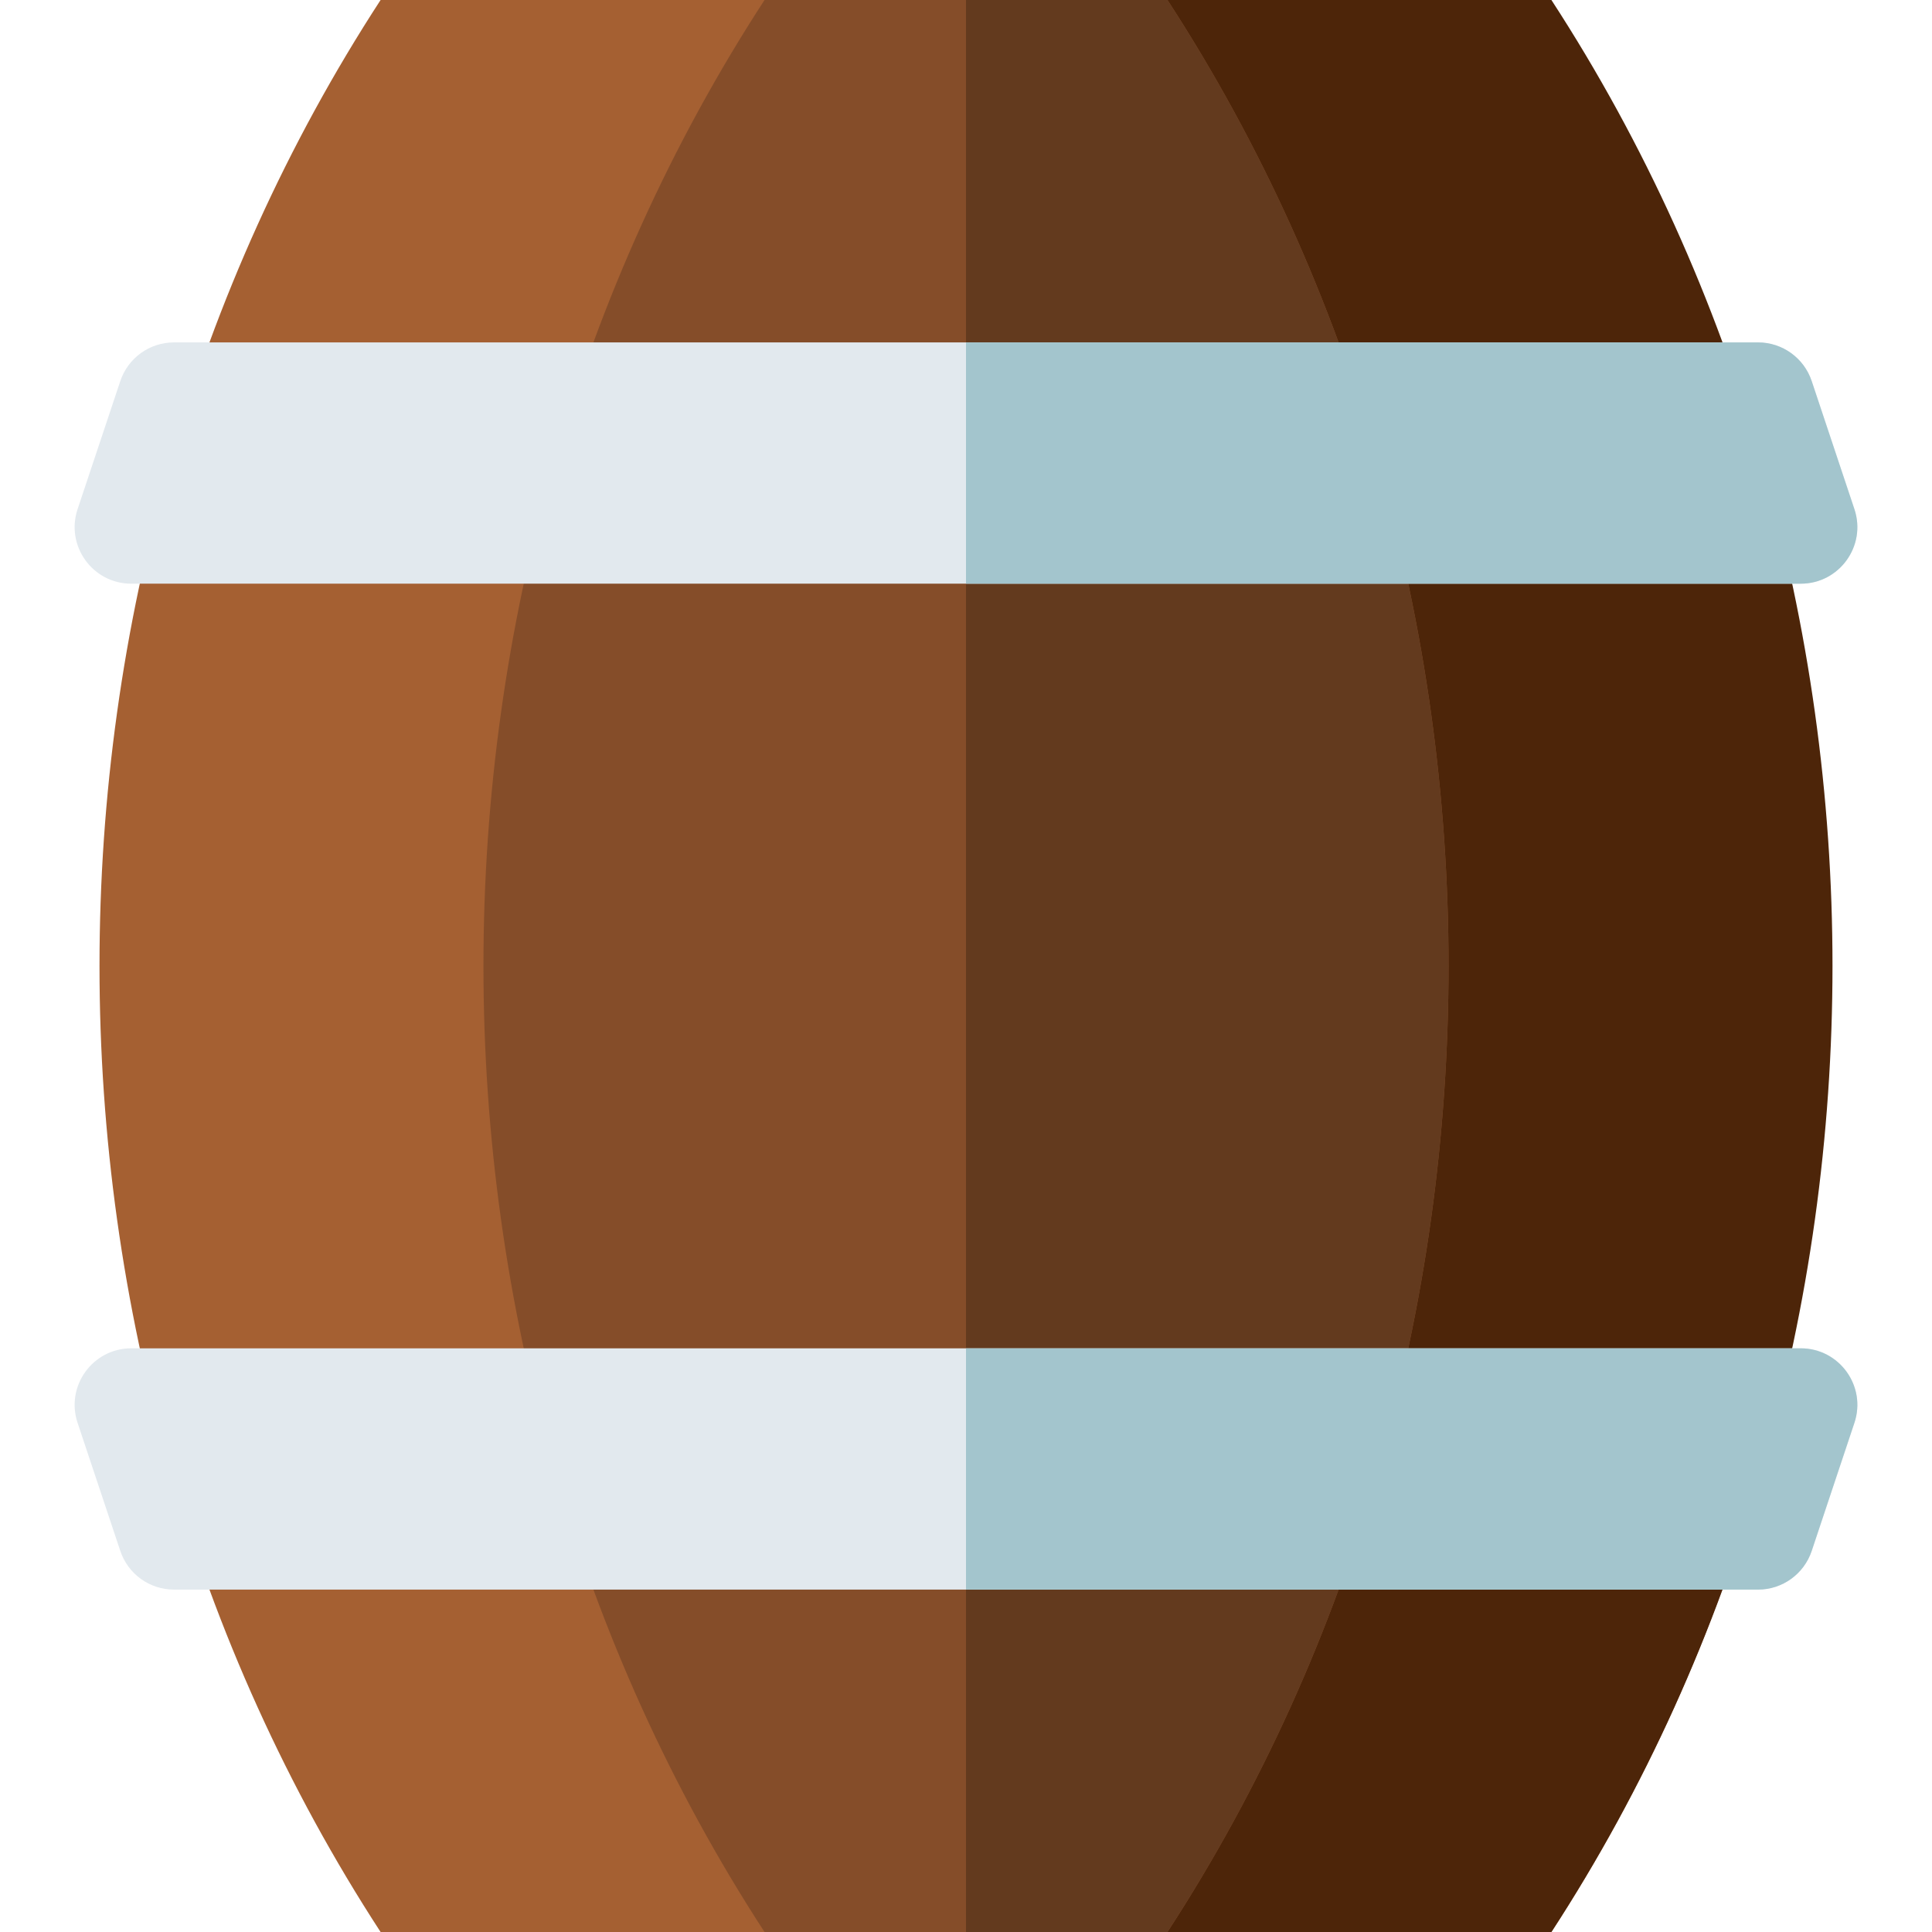 <svg id="Capa_1" enable-background="new 0 0 512.004 512.004" height="512" viewBox="0 0 512.004 512.004" width="512" xmlns="http://www.w3.org/2000/svg"><g><g><g><path d="m411.142 512.004c-103.427 0-206.854 0-310.281 0-99.321-152.65-99.321-359.354.001-512.004h101.749c69.511 0 135.85 5.915 205.361 5.915 99.32 152.65 102.492 353.439 3.17 506.089z" fill="#a56032"/><path d="m411.143 0c-51.714 0-103.427 0-155.141 0v512.004h155.141c99.321-152.65 99.321-359.354 0-512.004z" fill="#4d2509"/></g><g><path d="m202.61 512.004h106.783c99.321-152.65 99.321-359.354 0-512.004h-106.783c-99.321 152.65-99.321 359.354 0 512.004" fill="#854d29"/><path d="m309.394 0h-53.392v512.004h53.392c99.321-152.65 99.321-359.354 0-512.004z" fill="#633a1e"/></g></g><g><g><path d="m477.215 154.686h-442.426c-10.239 0-17.469-10.032-14.23-19.746l11.321-33.947c2.042-6.124 7.774-10.254 14.229-10.254h419.783c6.456 0 12.187 4.13 14.229 10.254l11.321 33.947c3.242 9.713-3.988 19.746-14.227 19.746z" fill="#e2e9ee"/><path d="m491.444 134.94-11.321-33.947c-2.042-6.124-7.774-10.254-14.23-10.254h-209.891v63.947h221.213c10.239 0 17.469-10.033 14.229-19.746z" fill="#a3c5cd"/></g><g><path d="m477.215 357.319h-442.426c-10.239 0-17.469 10.032-14.23 19.746l11.321 33.947c2.042 6.124 7.774 10.254 14.229 10.254h419.783c6.456 0 12.187-4.13 14.229-10.254l11.321-33.947c3.242-9.714-3.988-19.746-14.227-19.746z" fill="#e2e9ee"/><path d="m477.215 357.319h-221.213v63.947h209.892c6.456 0 12.187-4.13 14.23-10.254l11.321-33.947c3.239-9.714-3.991-19.746-14.23-19.746z" fill="#a3c5cd"/></g></g></g></svg>